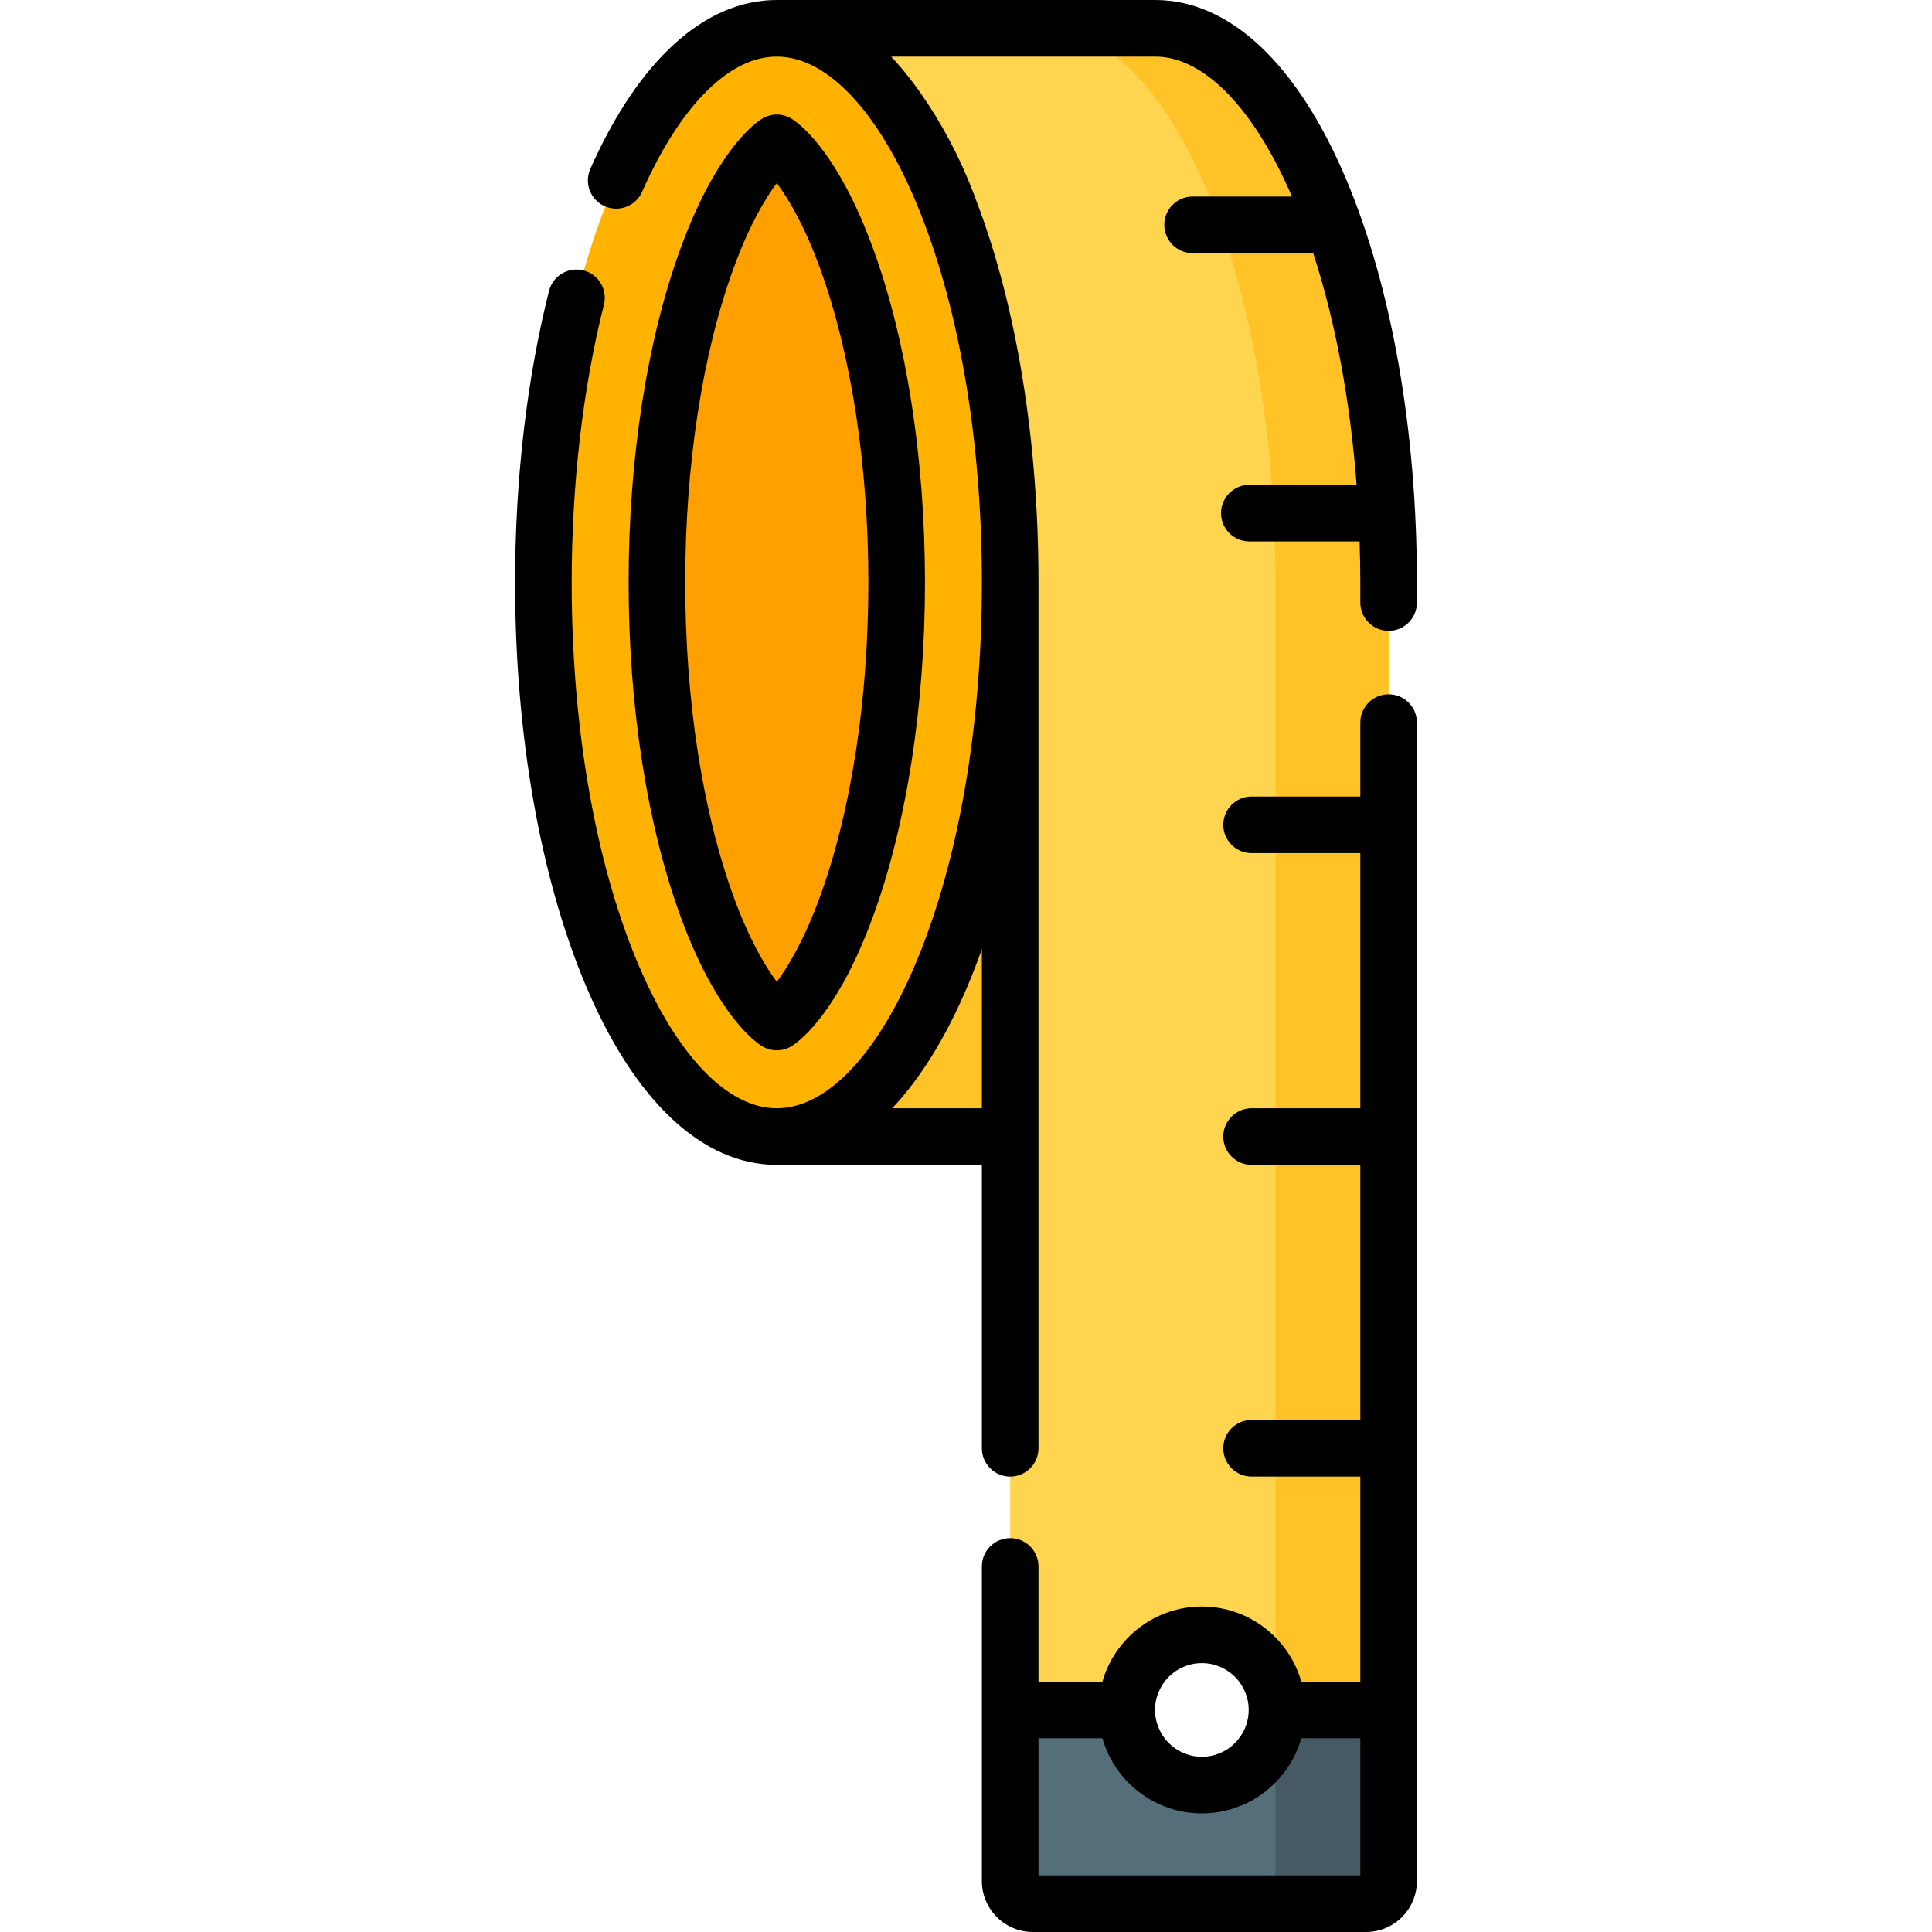 <svg id="Layer_1" enable-background="new 0 0 512 512" height="512" viewBox="0 0 512 512" width="512" xmlns="http://www.w3.org/2000/svg"><g><g><path d="m205.856 7.5c34.158 0 61.857 65.75 61.857 146.851v146.849h-61.857z" fill="#ffc328"/><ellipse cx="205.857" cy="154.35" fill="#ffb200" rx="61.857" ry="146.85"/><path d="m237.626 154.35c0 31.943-4.723 62.46-13.3 85.925-7.511 20.548-15.461 28.582-18.47 30.572-3.009-1.99-10.959-10.024-18.47-30.571-8.576-23.465-13.3-53.98-13.3-85.926s4.723-62.461 13.3-85.927c7.511-20.547 15.461-28.58 18.47-30.57 3.009 1.99 10.959 10.023 18.47 30.571 8.576 23.466 13.3 53.981 13.3 85.926z" fill="#ffa000"/><path d="m205.86 7.5h100.28c34.16 0 61.86 65.75 61.86 146.85v298.81h-29.58c0-11-8.92-19.91-19.91-19.91-11 0-19.91 8.91-19.91 19.91h-30.89v-298.81c0-81.1-27.7-146.85-61.85-146.85z" fill="#ffd54f"/><g><path d="m306.14 7.5h-29.999c34.159 0 61.859 65.75 61.859 146.85v294.737c.273 1.314.42 2.677.42 4.072h29.58v-298.809c0-81.1-27.7-146.85-61.86-146.85z" fill="#ffc328"/></g><path d="m318.51 473.07c10.99 0 19.91-8.92 19.91-19.91h29.58v45.34c0 3.311-2.69 6-6 6h-88.29c-3.31 0-6-2.689-6-6v-45.34h30.89c0 10.99 8.91 19.91 19.91 19.91z" fill="#546e7a"/><g><path d="m338.42 453.16c0 1.396-.146 2.756-.42 4.07v41.27c0 3.311-2.69 6-6 6h30c3.31 0 6-2.689 6-6v-45.34z" fill="#455a64"/></g></g><g><g><path d="m201.719 277.102c1.255.83 2.696 1.245 4.138 1.245s2.883-.415 4.138-1.245c2.74-1.813 12.379-9.64 21.376-34.253 8.871-24.271 13.756-55.699 13.756-88.499s-4.885-64.229-13.756-88.5c-8.997-24.613-18.636-32.44-21.376-34.252-2.51-1.66-5.766-1.66-8.275 0-2.74 1.812-12.379 9.639-21.376 34.252-8.871 24.27-13.756 55.698-13.756 88.5 0 32.801 4.885 64.229 13.756 88.501 8.996 24.612 18.635 32.439 21.375 34.251zm-7.288-206.103c4.094-11.199 8.316-18.348 11.426-22.479 3.108 4.132 7.332 11.281 11.426 22.479 8.282 22.662 12.844 52.264 12.844 83.352s-4.562 60.688-12.844 83.35c-4.094 11.199-8.317 18.349-11.426 22.48-3.109-4.133-7.332-11.28-11.426-22.479-8.282-22.662-12.844-52.264-12.844-83.352s4.561-60.69 12.844-83.351z"/><path d="m368 183.991c-4.143 0-7.5 3.357-7.5 7.5v19.601h-28.817c-4.143 0-7.5 3.357-7.5 7.5 0 4.144 3.357 7.5 7.5 7.5h28.817v67.608h-28.817c-4.143 0-7.5 3.357-7.5 7.5 0 4.144 3.357 7.5 7.5 7.5h28.817v67.607h-28.817c-4.143 0-7.5 3.356-7.5 7.5 0 4.143 3.357 7.5 7.5 7.5h28.817v54.353h-15.633c-3.271-11.479-13.844-19.913-26.359-19.913s-23.089 8.435-26.359 19.913h-16.939v-30.541c0-4.143-3.357-7.5-7.5-7.5s-7.5 3.357-7.5 7.5v83.381c0 7.444 6.057 13.5 13.5 13.5h88.29c7.444 0 13.5-6.056 13.5-13.5v-307.009c0-4.142-3.357-7.5-7.5-7.5zm-49.491 256.756c6.843 0 12.409 5.566 12.409 12.409s-5.566 12.409-12.409 12.409-12.409-5.566-12.409-12.409 5.566-12.409 12.409-12.409zm41.991 56.253h-85.29v-36.34h16.942c3.272 11.477 13.846 19.905 26.356 19.905s23.084-8.43 26.356-19.905h15.636z"/><path d="m356.79 47.6c-12.93-30.69-30.92-47.6-50.65-47.6h-100.28c-9.52 0-18.68 3.97-27.05 11.55s-15.97 18.77-22.37 33.2c-1.68 3.79.02 8.22 3.81 9.9s8.22-.03 9.9-3.81c5.23-11.79 11.16-20.93 17.61-27.17 5.96-5.75 12.05-8.67 18.1-8.67 5.05 0 10.15 2.09 15.1 6.04 7.89 6.31 15.4 17.38 21.72 32.38 11.3 26.84 17.53 62.69 17.53 100.93v.38c-.04 38.11-6.26 73.8-17.53 100.55-10.28 24.42-23.71 38.42-36.82 38.42-13.12 0-26.54-14-36.83-38.42-11.3-26.84-17.53-62.68-17.53-100.93 0-26.02 2.96-51.46 8.54-73.59 1.02-4.01-1.41-8.09-5.43-9.11-4.01-1.01-8.09 1.42-9.11 5.44-5.89 23.31-9 50.02-9 77.26 0 40.2 6.64 78.11 18.71 106.75 12.93 30.7 30.91 47.601 50.65 47.601h54.35v75.109c0 4.141 3.36 7.5 7.5 7.5s7.5-3.359 7.5-7.5v-229.46c0-37.47-5.77-72.94-16.33-100.78-9.11-25.18-22.73-38.56-22.73-38.56.12 0 .22.03.34.04-.01-.02-.03-.03-.04-.05h69.689c12.87 0 26.04 13.5 36.25 37.08h-26.34c-4.14 0-7.5 3.35-7.5 7.5 0 4.14 3.36 7.5 7.5 7.5h31.96c5.88 18.02 9.8 38.98 11.5 61.4h-28.42c-4.14 0-7.5 3.36-7.5 7.5 0 4.15 3.36 7.5 7.5 7.5h29.22c.11 3.6.19 7.22.19 10.87v5.33c0 4.14 3.36 7.5 7.5 7.5s7.5-3.36 7.5-7.5v-5.33c.001-40.2-6.649-78.11-18.709-106.75zm-96.58 246.1h-23.77c7.5-7.931 14.29-18.88 20.07-32.601 1.3-3.09 2.53-6.31 3.7-9.609z"/></g></g></g></svg>